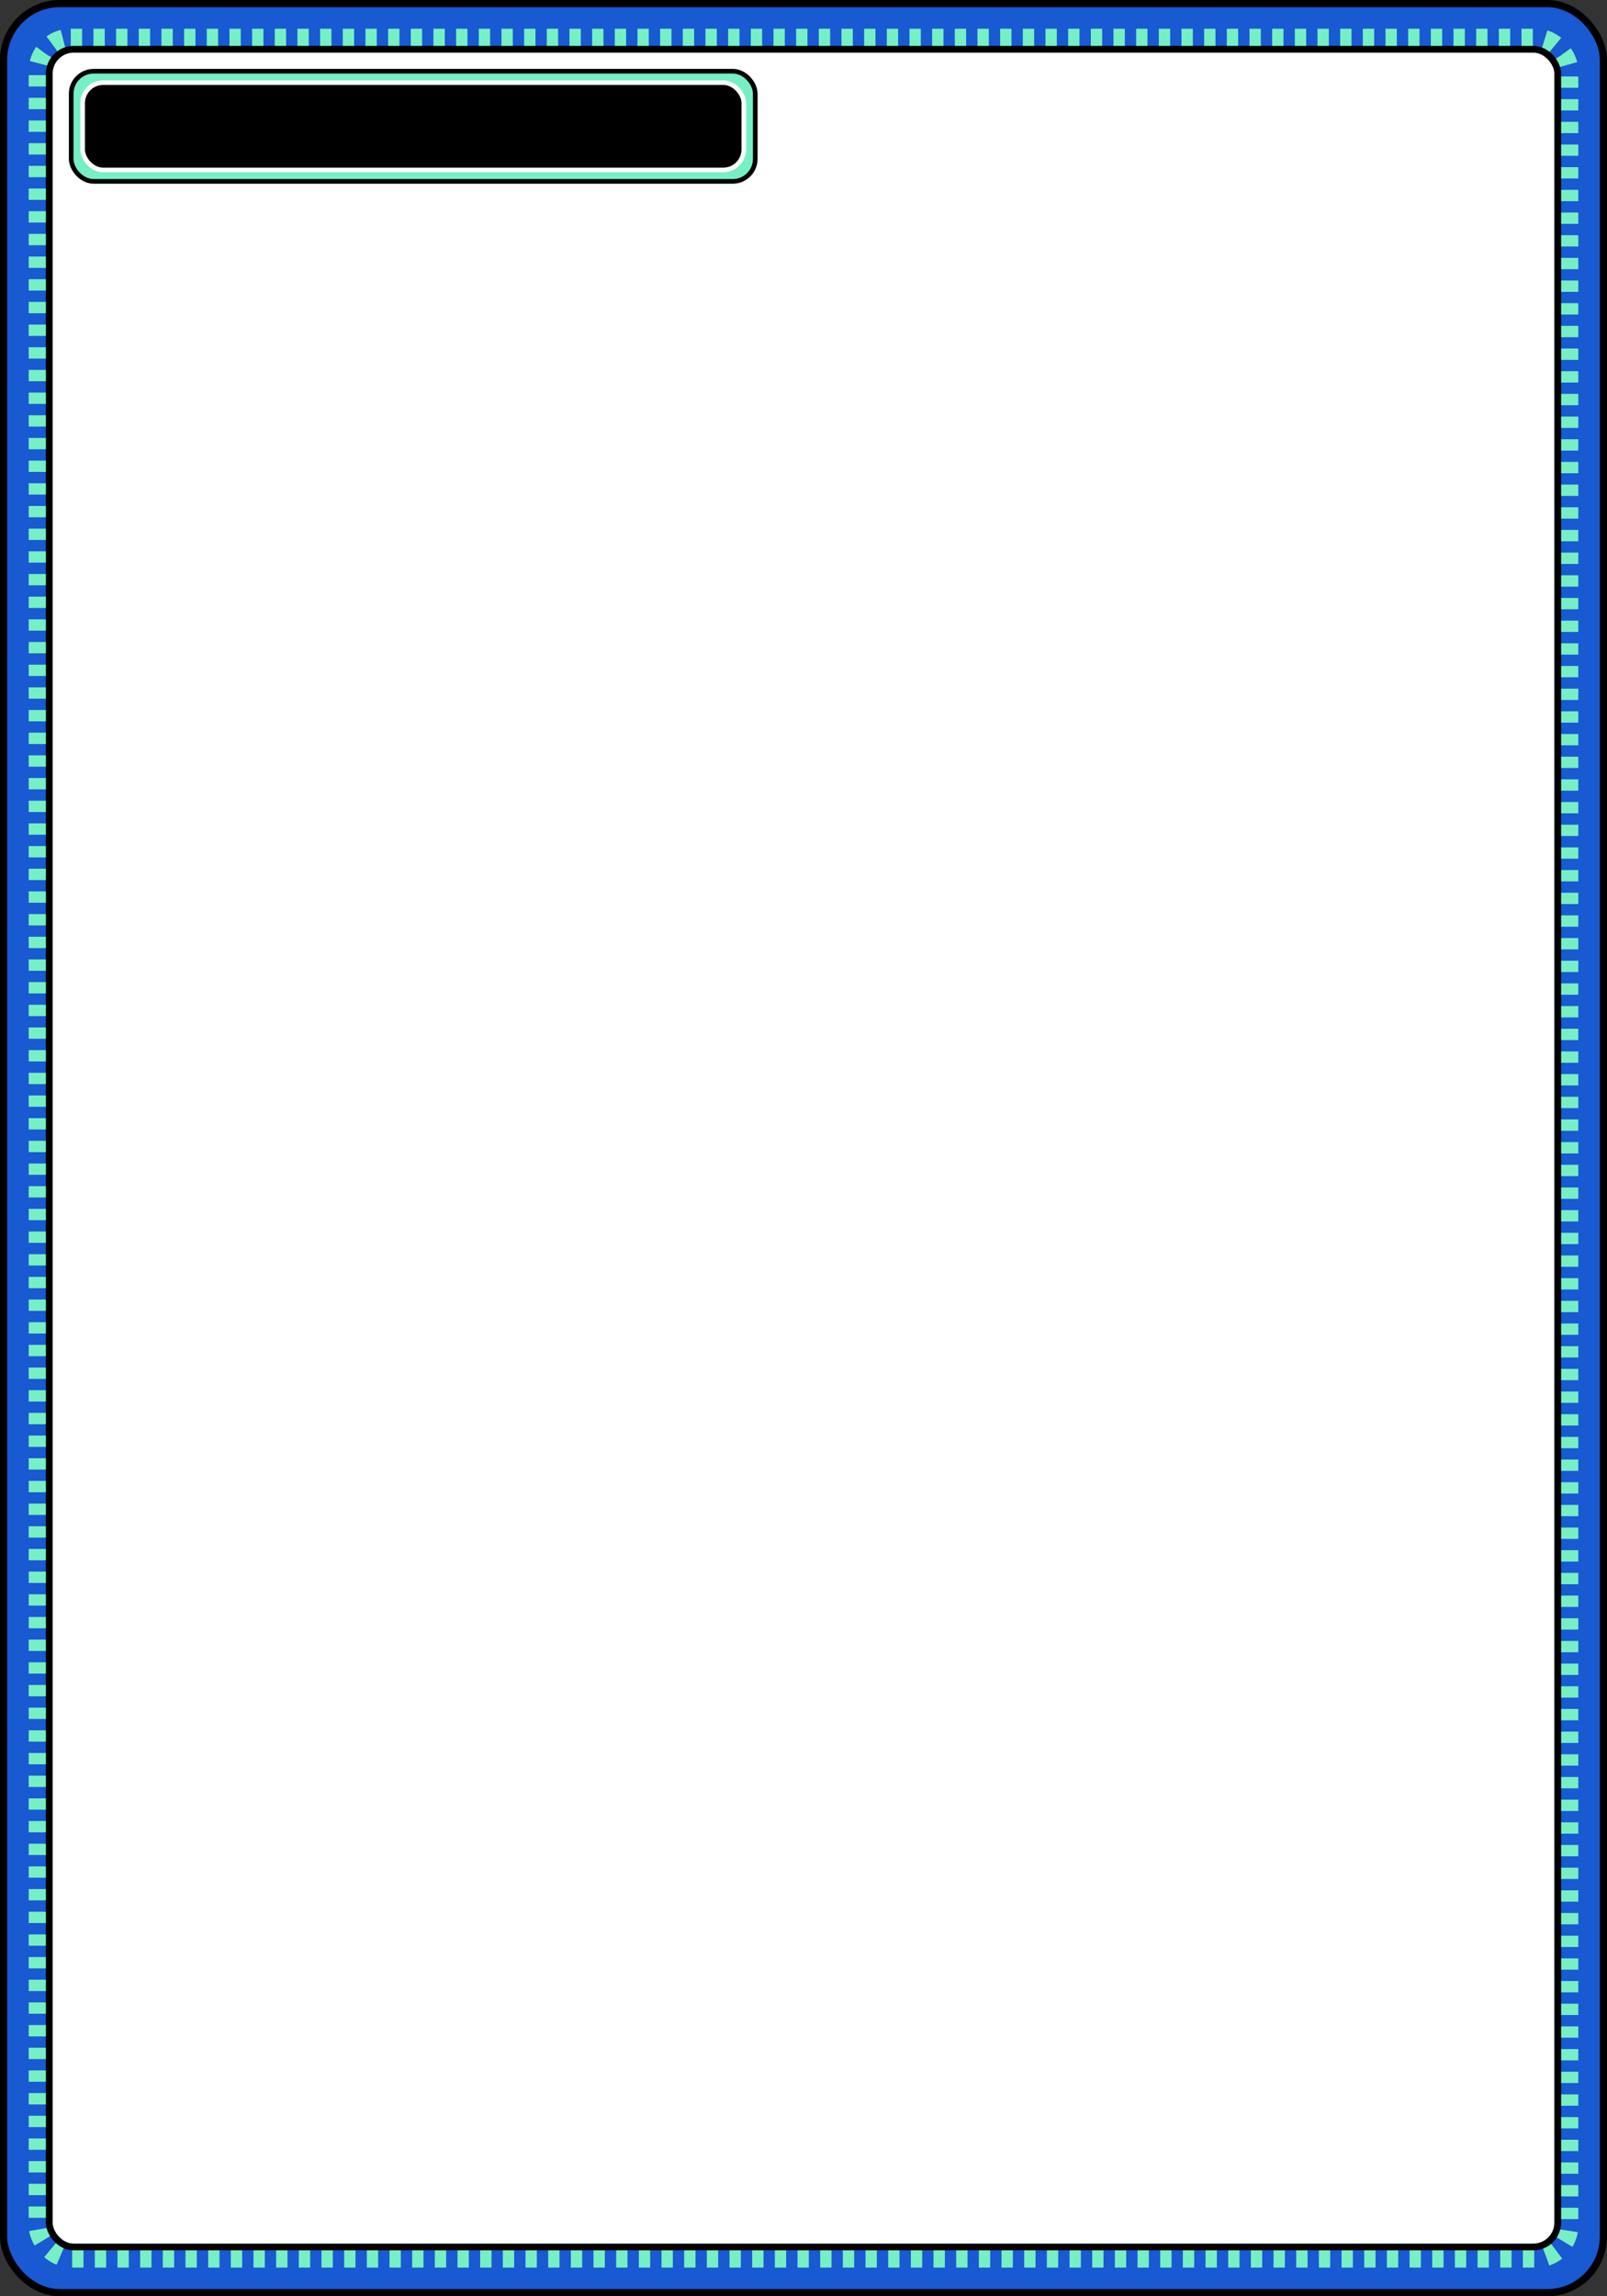 <?xml version="1.0" encoding="UTF-8" standalone="no"?>
<!-- Created with Inkscape (http://www.inkscape.org/) -->

<svg
   xmlns:dc="http://purl.org/dc/elements/1.1/"
   xmlns:cc="http://creativecommons.org/ns#"
   xmlns:rdf="http://www.w3.org/1999/02/22-rdf-syntax-ns#"
   xmlns:svg="http://www.w3.org/2000/svg"
   xmlns="http://www.w3.org/2000/svg"
   xmlns:sodipodi="http://sodipodi.sourceforge.net/DTD/sodipodi-0.dtd"
   xmlns:inkscape="http://www.inkscape.org/namespaces/inkscape"
   width="700"
   height="1000"
   id="svg2999"
   version="1.1"
   inkscape:version="0.48.2 r9819"
   sodipodi:docname="pane_0.svg"
   inkscape:export-filename="/Users/jjevans/Work/Tools/www/img/pane_0.png"
   inkscape:export-xdpi="90"
   inkscape:export-ydpi="90">
  <rect width="100%" height="100%" fill="#333333" stroke="none"/>
  <defs
     id="defs3001">
    <marker
       inkscape:stockid="Arrow1Lstart"
       orient="auto"
       refY="0.0"
       refX="0.0"
       id="Arrow1Lstart"
       style="overflow:visible">
      <path
         id="path3812"
         d="M 0.0,0.0 L 5.0,-5.0 L -12.5,0.0 L 5.0,5.0 L 0.0,0.0 z "
         style="fill-rule:evenodd;stroke:#000000;stroke-width:1.0pt;marker-start:none"
         transform="scale(0.8) translate(12.5,0)" />
    </marker>
  </defs>
  <sodipodi:namedview
     id="base"
     pagecolor="#ffffff"
     bordercolor="#666666"
     borderopacity="1.0"
     inkscape:pageopacity="0.0"
     inkscape:pageshadow="2"
     inkscape:zoom="1"
     inkscape:cx="466.32092"
     inkscape:cy="521.80686"
     inkscape:document-units="px"
     inkscape:current-layer="layer1"
     showgrid="false"
     inkscape:window-width="2560"
     inkscape:window-height="1307"
     inkscape:window-x="0"
     inkscape:window-y="0"
     inkscape:window-maximized="1" />
  <g
     inkscape:label="Layer 1"
     inkscape:groupmode="layer"
     id="layer1"
     transform="translate(0,-52.362)">
    <rect
       style="fill:none;stroke:#1959d2;stroke-width:19.997;stroke-linecap:butt;stroke-linejoin:miter;stroke-miterlimit:4;stroke-opacity:1;stroke-dasharray:none;stroke-dashoffset:0"
       id="rect3807"
       width="680.003"
       height="980.003"
       x="9.999"
       y="62.361"
       ry="22.515" />
    <rect
       style="fill:none;stroke:#76efc5;stroke-width:9.874;stroke-linecap:butt;stroke-linejoin:miter;stroke-miterlimit:4;stroke-opacity:1;stroke-dasharray:4.937, 4.937;stroke-dashoffset:0"
       id="rect3018"
       width="665.126"
       height="965.126"
       x="17.437"
       y="69.799"
       ry="13.387" />
    <rect
       style="fill:#ffffff;stroke:#000000;stroke-width:2.937;stroke-linecap:butt;stroke-linejoin:miter;stroke-miterlimit:4;stroke-opacity:1;stroke-dasharray:none;stroke-dashoffset:0;fill-opacity:1"
       id="rect4617"
       width="657.063"
       height="957.063"
       x="21.468"
       y="73.831"
       ry="10.619" />
    <rect
       style="fill:none;stroke:#000000;stroke-width:3.13;stroke-linecap:butt;stroke-linejoin:miter;stroke-miterlimit:3.9;stroke-opacity:1;stroke-dasharray:none;stroke-dashoffset:0"
       id="rect4619"
       width="696.87"
       height="996.87"
       x="1.565"
       y="53.927"
       ry="24.481" />
    <g
       transform="translate(30,-920)"
       id="layer1-4"
       inkscape:label="Layer 1">
      <rect
         ry="9.798"
         y="1003.374"
         x="1.012"
         height="47.976"
         width="297.976"
         id="rect5832"
         style="fill:#76efc5;fill-opacity:1;stroke:#000000;stroke-width:2.024;stroke-linecap:butt;stroke-linejoin:miter;stroke-miterlimit:4;stroke-opacity:1;stroke-dasharray:none;stroke-dashoffset:0" />
      <rect
         ry="8.912"
         y="1008.363"
         x="6.001"
         height="37.998"
         width="287.998"
         id="rect6353"
         style="fill:#000000;fill-opacity:1;stroke:#ffffff;stroke-width:2.002;stroke-linecap:butt;stroke-linejoin:miter;stroke-miterlimit:4;stroke-opacity:1;stroke-dasharray:none;stroke-dashoffset:0" />
    </g>
  </g>
</svg>
